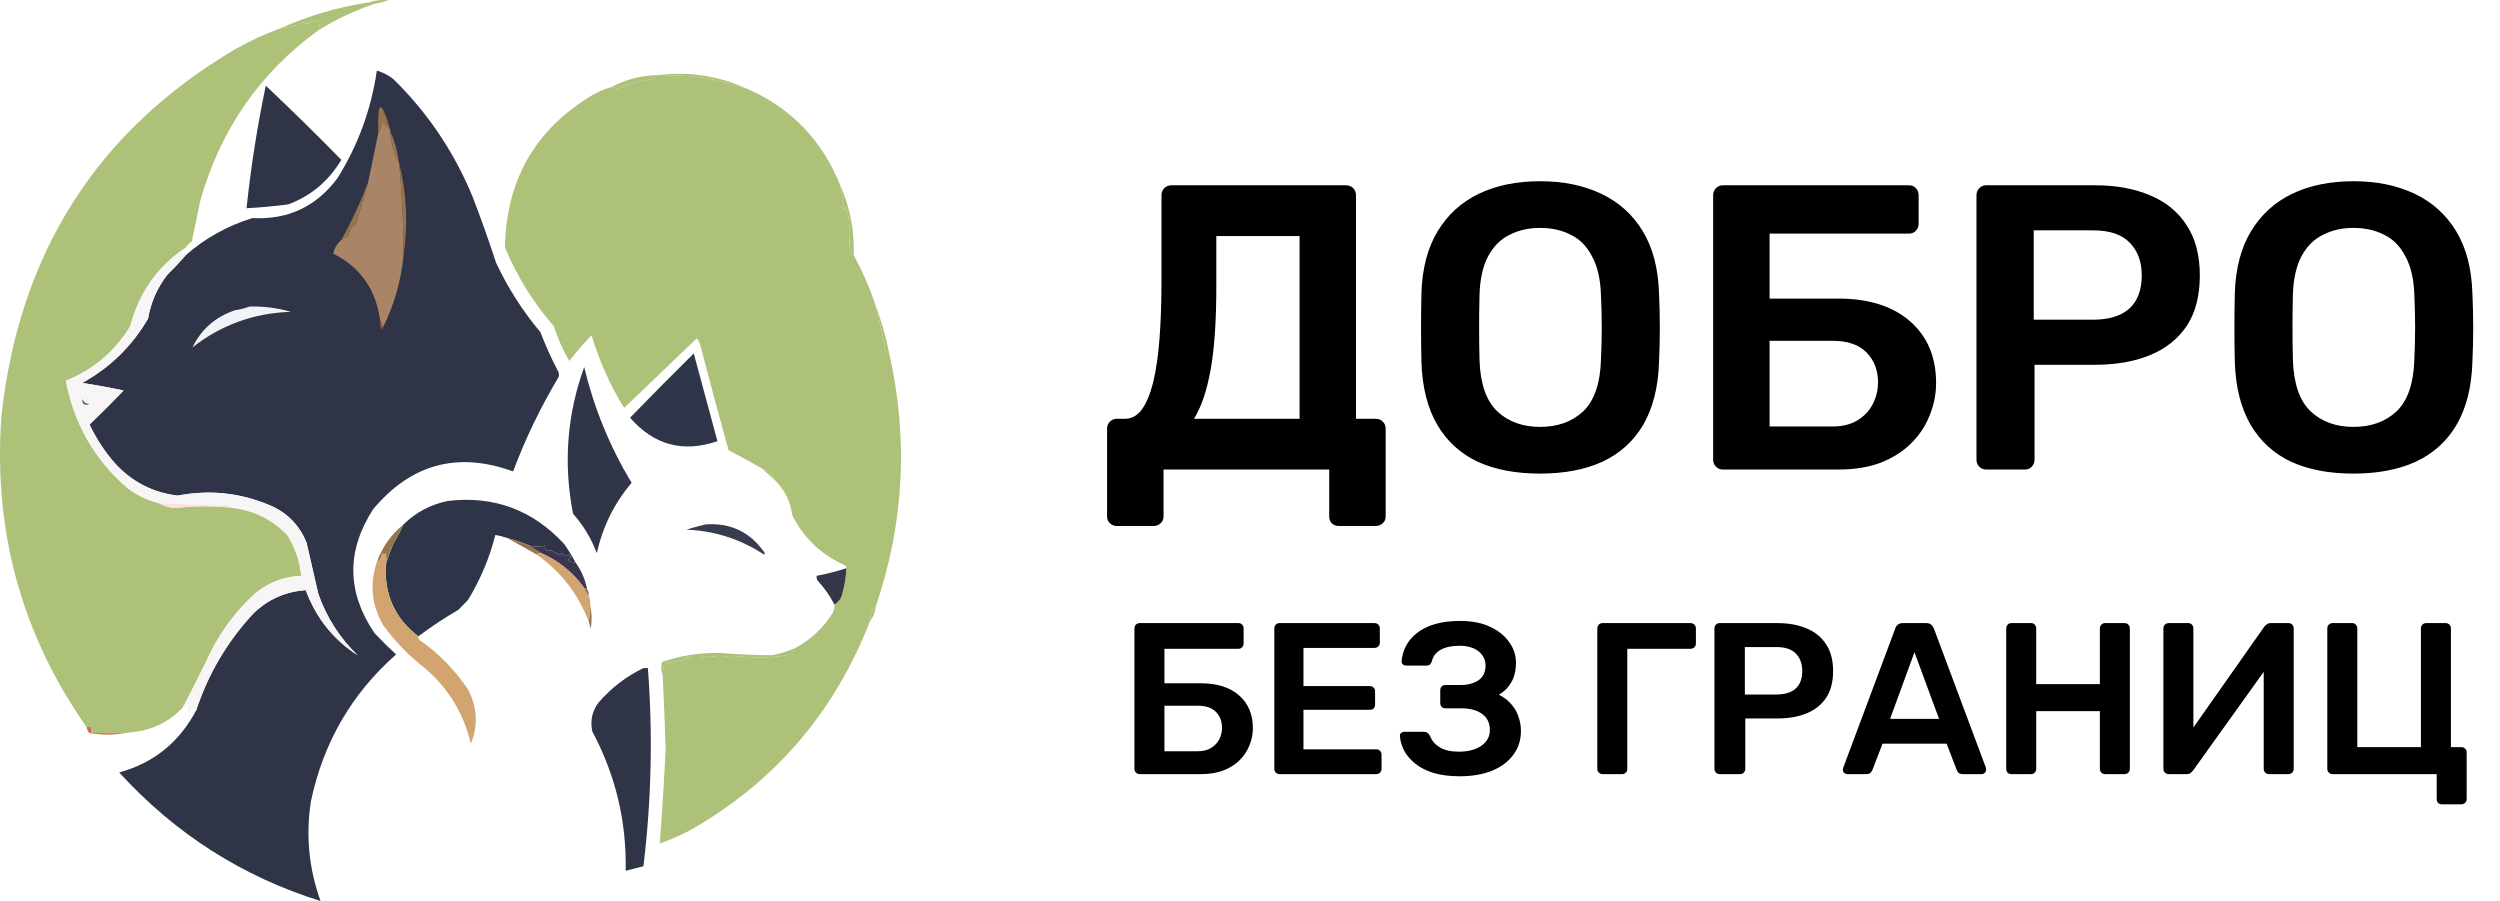 <svg width="197" height="71" viewBox="0 0 197 71" fill="none" xmlns="http://www.w3.org/2000/svg">
<path fill-rule="evenodd" clip-rule="evenodd" d="M29.463 0.318C29.338 0.207 29.183 0.167 28.996 0.199C29.515 0.024 30.06 -0.035 30.63 0.02C30.244 0.142 29.855 0.242 29.463 0.318Z" fill="#ADC178"/>
<path fill-rule="evenodd" clip-rule="evenodd" d="M28.998 0.199C29.185 0.167 29.34 0.207 29.465 0.318C27.948 0.834 26.509 1.51 25.147 2.345C25.122 2.149 25.161 1.97 25.264 1.808C24.913 1.552 24.582 1.572 24.272 1.868C24.168 1.799 24.051 1.759 23.922 1.749C23.344 2.019 22.741 2.178 22.113 2.225C24.306 1.241 26.601 0.566 28.998 0.199Z" fill="#ADC178"/>
<path fill-rule="evenodd" clip-rule="evenodd" d="M25.145 2.344C20.465 5.721 17.334 10.25 15.751 15.932C15.55 16.969 15.336 18.002 15.109 19.031C14.912 19.153 14.757 19.312 14.643 19.508C12.415 20.996 10.956 23.062 10.267 25.706C9.03 27.716 7.338 29.146 5.19 29.997C5.832 33.372 7.427 36.173 9.975 38.4C10.744 39.008 11.6 39.425 12.542 39.652C12.997 39.934 13.503 40.053 14.059 40.01C15.461 39.86 16.862 39.86 18.26 40.01C19.972 40.199 21.43 40.914 22.636 42.155C23.249 43.139 23.619 44.212 23.745 45.373C22.39 45.43 21.185 45.887 20.127 46.744C18.713 48.029 17.565 49.519 16.685 51.214C15.958 52.738 15.2 54.248 14.409 55.743C13.524 56.693 12.434 57.309 11.142 57.591C10.713 57.656 10.286 57.716 9.858 57.77C8.963 57.77 8.069 57.77 7.174 57.77C7.174 57.611 7.174 57.452 7.174 57.293C7.057 57.293 6.941 57.293 6.824 57.293C1.686 49.973 -0.55 41.788 0.114 32.739C1.533 19.875 7.699 10.24 18.61 3.834C19.738 3.198 20.905 2.662 22.111 2.225C22.739 2.177 23.342 2.018 23.92 1.748C24.049 1.758 24.166 1.798 24.27 1.867C24.58 1.571 24.911 1.552 25.262 1.808C25.159 1.969 25.12 2.148 25.145 2.344Z" fill="#ADC178"/>
<path fill-rule="evenodd" clip-rule="evenodd" d="M15.458 55.981C16.416 53.075 17.933 50.512 20.009 48.293C21.166 47.205 22.528 46.609 24.093 46.505C24.908 48.695 26.27 50.404 28.178 51.631C26.773 50.274 25.742 48.665 25.085 46.803C24.774 45.452 24.463 44.101 24.152 42.751C23.588 41.38 22.635 40.406 21.293 39.83C18.941 38.826 16.51 38.568 13.999 39.056C12.069 38.824 10.435 37.99 9.098 36.553C8.273 35.622 7.592 34.589 7.056 33.453C7.965 32.584 8.86 31.691 9.74 30.772C8.66 30.54 7.571 30.341 6.473 30.176C8.659 28.976 10.39 27.287 11.666 25.11C11.888 23.822 12.393 22.67 13.183 21.653C13.693 21.152 14.179 20.636 14.641 20.104C16.18 18.761 17.931 17.788 19.892 17.183C22.689 17.334 24.926 16.281 26.602 14.025C28.219 11.435 29.25 8.615 29.695 5.562C30.159 5.696 30.586 5.914 30.979 6.218C33.68 8.855 35.761 11.934 37.222 15.455C37.89 17.185 38.512 18.933 39.089 20.7C40.023 22.69 41.19 24.518 42.59 26.183C42.993 27.244 43.459 28.277 43.99 29.282C44.068 29.441 44.068 29.6 43.99 29.759C42.585 32.112 41.399 34.575 40.431 37.148C36.066 35.562 32.391 36.556 29.403 40.128C27.285 43.411 27.323 46.669 29.52 49.902C30.069 50.483 30.633 51.04 31.212 51.571C27.72 54.65 25.483 58.504 24.502 63.133C24.085 65.827 24.338 68.449 25.261 71C19.099 69.083 13.808 65.705 9.39 60.868C12.096 60.131 14.119 58.502 15.458 55.981Z" fill="#2F3447"/>
<path fill-rule="evenodd" clip-rule="evenodd" d="M51.867 5.92C54.295 5.618 56.629 5.975 58.869 6.993C57.73 6.623 56.564 6.325 55.368 6.099C54.204 5.974 53.037 5.914 51.867 5.92Z" fill="#ADC178"/>
<path fill-rule="evenodd" clip-rule="evenodd" d="M51.752 5.92C51.791 5.92 51.83 5.92 51.869 5.92C53.039 5.914 54.206 5.974 55.37 6.099C56.565 6.325 57.732 6.623 58.871 6.993C62.34 8.51 64.79 11.053 66.222 14.622C66.265 14.987 66.343 15.344 66.456 15.694C66.308 15.99 66.328 16.268 66.514 16.529C66.592 16.211 66.67 16.211 66.748 16.529C66.95 17.459 67.008 18.392 66.922 19.33C66.941 19.649 67.058 19.907 67.273 20.105C67.919 21.284 68.464 22.516 68.906 23.799C69.278 25.081 69.57 26.393 69.781 27.733C69.86 27.823 69.957 27.862 70.073 27.852C71.594 34.581 71.244 41.216 69.023 47.758C68.74 48.083 68.584 48.48 68.556 48.95C65.74 56.178 60.994 61.681 54.319 65.458C53.561 65.855 52.783 66.192 51.986 66.471C52.178 63.992 52.333 61.509 52.452 59.021C52.396 57.093 52.318 55.166 52.219 53.24C52.173 52.885 52.251 52.567 52.452 52.287C52.989 52.149 53.533 52.05 54.086 51.989C53.945 51.868 53.984 51.808 54.203 51.81C54.812 51.898 55.415 51.858 56.012 51.691C56.473 51.816 56.94 51.816 57.412 51.691C57.621 51.931 57.777 51.931 57.879 51.691C59.421 51.873 60.957 51.834 62.488 51.572C62.48 51.398 62.519 51.239 62.605 51.095C63.83 50.46 64.822 49.547 65.581 48.354C65.712 48.134 65.77 47.895 65.756 47.638C66.105 47.434 66.319 47.116 66.397 46.685C66.578 46.062 66.675 45.426 66.689 44.778C66.704 44.673 66.666 44.594 66.572 44.539C64.732 43.729 63.351 42.418 62.43 40.606C62.29 39.526 61.843 38.612 61.088 37.864C60.886 37.38 60.535 37.062 60.038 36.911C59.174 36.42 58.299 35.943 57.412 35.481C56.655 32.744 55.916 30.002 55.195 27.256C55.153 27.027 55.055 26.828 54.903 26.66C52.997 28.488 51.091 30.316 49.185 32.143C48.078 30.359 47.222 28.451 46.618 26.422C45.991 27.062 45.407 27.737 44.867 28.448C44.358 27.584 43.95 26.67 43.642 25.707C42.032 23.861 40.748 21.795 39.791 19.509C39.882 14.217 42.158 10.224 46.618 7.53C47.099 7.244 47.605 7.025 48.135 6.874C48.302 6.865 48.457 6.904 48.602 6.993C49.545 6.621 50.518 6.363 51.519 6.218C51.622 6.134 51.699 6.035 51.752 5.92Z" fill="#ADC178"/>
<path fill-rule="evenodd" clip-rule="evenodd" d="M51.752 5.92C51.699 6.034 51.622 6.134 51.519 6.218C50.518 6.363 49.545 6.621 48.602 6.993C48.457 6.904 48.302 6.864 48.135 6.873C49.259 6.278 50.465 5.961 51.752 5.92Z" fill="#ADC178"/>
<path fill-rule="evenodd" clip-rule="evenodd" d="M20.945 6.754C22.965 8.659 24.948 10.605 26.896 12.595C25.895 14.274 24.495 15.446 22.695 16.111C21.609 16.25 20.52 16.349 19.428 16.409C19.769 13.164 20.275 9.945 20.945 6.754Z" fill="#2F3447"/>
<path fill-rule="evenodd" clip-rule="evenodd" d="M30.745 10.211C30.516 9.996 30.302 9.757 30.104 9.496C30.092 9.856 29.995 10.174 29.812 10.449C29.722 7.87 30.034 7.79 30.745 10.211Z" fill="#97744C"/>
<path fill-rule="evenodd" clip-rule="evenodd" d="M30.749 10.211C30.749 10.251 30.749 10.291 30.749 10.331C30.814 11.232 31.047 12.067 31.449 12.834C31.689 15.248 31.805 17.672 31.799 20.104C31.607 22.123 31.062 24.03 30.165 25.826C30.087 25.587 30.01 25.349 29.932 25.11C29.585 22.749 28.36 21.041 26.256 19.985C26.347 19.563 26.561 19.205 26.898 18.912C27.052 18.741 27.246 18.661 27.481 18.674C27.445 18.232 27.62 17.914 28.006 17.721C28.363 16.624 28.694 15.511 28.998 14.383C29.285 13.061 29.557 11.75 29.815 10.45C29.998 10.174 30.095 9.856 30.107 9.496C30.305 9.758 30.519 9.996 30.749 10.211Z" fill="#A98467"/>
<path fill-rule="evenodd" clip-rule="evenodd" d="M30.748 10.331C31.098 11.119 31.331 11.954 31.448 12.834C31.046 12.067 30.813 11.232 30.748 10.331Z" fill="#97744C"/>
<path fill-rule="evenodd" clip-rule="evenodd" d="M66.221 14.622C66.987 16.351 67.337 18.178 67.271 20.105C67.056 19.907 66.939 19.649 66.921 19.33C67.007 18.392 66.948 17.459 66.746 16.529C66.668 16.211 66.59 16.211 66.512 16.529C66.326 16.268 66.307 15.99 66.454 15.694C66.341 15.344 66.263 14.987 66.221 14.622Z" fill="#ADC178"/>
<path fill-rule="evenodd" clip-rule="evenodd" d="M31.447 12.833C32.047 15.235 32.163 17.659 31.797 20.104C31.804 17.671 31.687 15.247 31.447 12.833Z" fill="#97744C"/>
<path fill-rule="evenodd" clip-rule="evenodd" d="M28.999 14.383C28.695 15.511 28.364 16.623 28.007 17.72C27.62 17.913 27.445 18.231 27.482 18.674C27.247 18.661 27.052 18.74 26.898 18.912C27.713 17.443 28.414 15.933 28.999 14.383Z" fill="#97744C"/>
<path fill-rule="evenodd" clip-rule="evenodd" d="M19.659 24.157C20.769 24.123 21.858 24.262 22.926 24.574C20.033 24.658 17.447 25.592 15.166 27.375C15.857 25.952 16.966 24.978 18.492 24.455C18.905 24.391 19.294 24.292 19.659 24.157Z" fill="#F1F4F6"/>
<path fill-rule="evenodd" clip-rule="evenodd" d="M29.931 25.11C30.009 25.349 30.087 25.587 30.164 25.826C30.157 25.89 30.118 25.93 30.048 25.945C29.934 25.677 29.895 25.399 29.931 25.11Z" fill="#944E47"/>
<path fill-rule="evenodd" clip-rule="evenodd" d="M68.906 23.799C69.402 25.107 69.791 26.458 70.073 27.852C69.957 27.862 69.86 27.822 69.781 27.733C69.57 26.392 69.278 25.081 68.906 23.799Z" fill="#ADC178"/>
<path fill-rule="evenodd" clip-rule="evenodd" d="M54.668 27.852C55.288 30.145 55.91 32.449 56.535 34.765C53.827 35.692 51.532 35.077 49.65 32.917C51.317 31.195 52.99 29.506 54.668 27.852Z" fill="#303649"/>
<path fill-rule="evenodd" clip-rule="evenodd" d="M14.642 19.509C14.55 19.663 14.433 19.802 14.292 19.926C14.436 19.954 14.553 20.013 14.642 20.105C14.179 20.637 13.693 21.153 13.183 21.654C12.394 22.671 11.888 23.823 11.666 25.111C10.39 27.288 8.659 28.977 6.473 30.177C7.571 30.343 8.66 30.541 9.741 30.773C8.861 31.692 7.966 32.586 7.057 33.455C7.593 34.59 8.273 35.623 9.099 36.554C10.435 37.991 12.069 38.825 14 39.057C16.51 38.569 18.941 38.827 21.293 39.831C22.635 40.407 23.588 41.381 24.152 42.752C24.463 44.102 24.775 45.453 25.086 46.804C25.742 48.666 26.773 50.275 28.178 51.632C26.27 50.405 24.909 48.697 24.094 46.506C22.528 46.611 21.167 47.206 20.01 48.294C17.934 50.514 16.416 53.076 15.459 55.982C15.426 55.888 15.367 55.809 15.284 55.744C15.126 55.885 14.989 56.044 14.875 56.221C14.795 55.949 14.776 55.671 14.817 55.386C14.768 55.616 14.631 55.735 14.408 55.744C15.199 54.248 15.957 52.739 16.684 51.215C17.564 49.519 18.712 48.029 20.126 46.745C21.184 45.887 22.39 45.43 23.744 45.374C23.618 44.213 23.248 43.14 22.635 42.156C21.43 40.914 19.971 40.199 18.259 40.01C18.246 39.937 18.207 39.877 18.143 39.831C16.273 39.804 14.405 39.745 12.541 39.653C11.599 39.426 10.743 39.009 9.974 38.401C7.426 36.174 5.831 33.373 5.189 29.998C7.337 29.147 9.029 27.716 10.266 25.707C10.956 23.063 12.414 20.997 14.642 19.509Z" fill="#F7F5F6"/>
<path fill-rule="evenodd" clip-rule="evenodd" d="M46.033 28.925C46.809 32.155 48.054 35.195 49.767 38.043C48.411 39.649 47.497 41.497 47.025 43.586C46.591 42.429 45.969 41.396 45.157 40.487C44.384 36.545 44.676 32.691 46.033 28.925Z" fill="#303548"/>
<path fill-rule="evenodd" clip-rule="evenodd" d="M6.473 31.428C6.581 31.675 6.776 31.814 7.057 31.845C6.657 31.992 6.462 31.853 6.473 31.428Z" fill="#6B6567"/>
<path fill-rule="evenodd" clip-rule="evenodd" d="M60.037 36.91C60.535 37.061 60.885 37.379 61.087 37.864C60.734 37.542 60.384 37.225 60.037 36.91Z" fill="#ADC178"/>
<path fill-rule="evenodd" clip-rule="evenodd" d="M45.336 44.3C45.111 44.333 44.916 44.273 44.752 44.122C45.004 43.992 45.023 43.853 44.81 43.705C44.694 43.744 44.577 43.784 44.46 43.824C44.39 43.588 44.273 43.548 44.11 43.705C43.864 43.618 43.63 43.499 43.41 43.347C43.106 43.501 42.95 43.382 42.943 42.989C42.543 43.105 42.134 43.105 41.718 42.989C41.144 42.755 40.56 42.557 39.968 42.393C39.663 42.29 39.352 42.21 39.034 42.155C38.57 43.978 37.85 45.686 36.875 47.28C36.622 47.539 36.37 47.797 36.117 48.055C35.019 48.694 33.969 49.389 32.966 50.141C31.14 48.755 30.285 46.888 30.399 44.539C30.557 43.937 30.771 43.341 31.041 42.751C31.328 42.282 31.581 41.805 31.799 41.321C32.777 40.364 33.944 39.748 35.3 39.473C38.917 39.047 41.971 40.179 44.46 42.87C44.784 43.334 45.076 43.81 45.336 44.3Z" fill="#2F3548"/>
<path fill-rule="evenodd" clip-rule="evenodd" d="M12.545 39.652C14.409 39.744 16.276 39.804 18.146 39.831C18.211 39.877 18.25 39.936 18.263 40.01C16.864 39.86 15.464 39.86 14.062 40.01C13.506 40.054 13 39.934 12.545 39.652Z" fill="#FBE1DF"/>
<path fill-rule="evenodd" clip-rule="evenodd" d="M31.796 41.321C31.578 41.805 31.325 42.282 31.037 42.751C30.768 43.341 30.554 43.937 30.395 44.539C30.448 44.206 30.448 43.889 30.395 43.586C30.288 43.721 30.19 43.721 30.104 43.586C30.103 43.915 29.967 44.153 29.695 44.301C30.122 43.11 30.822 42.116 31.796 41.321Z" fill="#97744C"/>
<path fill-rule="evenodd" clip-rule="evenodd" d="M55.603 41.321C57.59 41.184 59.145 41.938 60.271 43.586C60.251 43.625 60.232 43.665 60.212 43.705C58.352 42.482 56.31 41.826 54.086 41.738C54.602 41.577 55.107 41.438 55.603 41.321Z" fill="#373D4E"/>
<path fill-rule="evenodd" clip-rule="evenodd" d="M39.967 42.394C40.559 42.557 41.143 42.755 41.717 42.989C42.033 43.189 42.344 43.387 42.651 43.586C42.5 43.557 42.383 43.597 42.301 43.705C41.519 43.266 40.741 42.829 39.967 42.394Z" fill="#97744C"/>
<path fill-rule="evenodd" clip-rule="evenodd" d="M41.717 42.99C42.133 43.105 42.541 43.105 42.942 42.99C42.949 43.382 43.105 43.501 43.409 43.347C43.629 43.499 43.863 43.619 44.109 43.705C44.272 43.548 44.389 43.588 44.459 43.824C44.576 43.784 44.693 43.745 44.809 43.705C45.022 43.854 45.003 43.993 44.751 44.122C44.915 44.273 45.109 44.333 45.334 44.301C45.801 44.934 46.113 45.65 46.268 46.446C46.19 46.407 46.112 46.367 46.035 46.327C45.15 45.107 44.022 44.193 42.65 43.586C42.344 43.388 42.032 43.189 41.717 42.99Z" fill="#3D344E"/>
<path fill-rule="evenodd" clip-rule="evenodd" d="M66.688 44.778C66.674 45.426 66.576 46.062 66.396 46.685C66.318 47.116 66.103 47.434 65.754 47.639C65.395 46.947 64.948 46.311 64.412 45.731C64.356 45.618 64.336 45.499 64.354 45.374C65.144 45.224 65.922 45.025 66.688 44.778Z" fill="#343748"/>
<path fill-rule="evenodd" clip-rule="evenodd" d="M42.651 43.586C44.023 44.193 45.151 45.106 46.035 46.327C46.106 46.557 46.223 46.756 46.385 46.923C46.483 47.147 46.522 47.385 46.502 47.638C46.538 48.099 46.5 48.537 46.385 48.949C45.538 46.774 44.177 45.026 42.301 43.705C42.383 43.597 42.5 43.557 42.651 43.586Z" fill="#D1A470"/>
<path fill-rule="evenodd" clip-rule="evenodd" d="M46.033 46.327C46.111 46.367 46.189 46.407 46.267 46.446C46.376 46.574 46.415 46.733 46.383 46.923C46.221 46.756 46.104 46.558 46.033 46.327Z" fill="#97744C"/>
<path fill-rule="evenodd" clip-rule="evenodd" d="M69.023 47.758C68.979 48.215 68.823 48.612 68.557 48.95C68.585 48.48 68.74 48.083 69.023 47.758Z" fill="#ADC178"/>
<path fill-rule="evenodd" clip-rule="evenodd" d="M46.502 47.639C46.636 48.252 46.655 48.888 46.56 49.546C46.489 49.349 46.431 49.15 46.385 48.95C46.499 48.537 46.538 48.1 46.502 47.639Z" fill="#97744C"/>
<path fill-rule="evenodd" clip-rule="evenodd" d="M62.606 51.095C62.52 51.239 62.481 51.398 62.489 51.572C60.959 51.834 59.422 51.874 57.88 51.691C57.778 51.931 57.622 51.931 57.413 51.691C56.941 51.816 56.474 51.816 56.013 51.691C55.416 51.858 54.813 51.898 54.204 51.81C53.986 51.808 53.947 51.868 54.087 51.989C53.534 52.05 52.99 52.15 52.454 52.287C52.252 52.567 52.174 52.885 52.22 53.241C52.087 52.907 52.068 52.549 52.162 52.168C53.652 51.652 55.189 51.414 56.771 51.453C58.132 51.565 59.493 51.625 60.856 51.632C61.459 51.508 62.042 51.329 62.606 51.095Z" fill="#ADC178"/>
<path fill-rule="evenodd" clip-rule="evenodd" d="M50.703 52.645C50.82 52.645 50.937 52.645 51.053 52.645C51.45 57.862 51.333 63.066 50.703 68.259C50.236 68.378 49.77 68.497 49.303 68.617C49.381 64.724 48.506 61.069 46.677 57.651C46.495 56.816 46.651 56.06 47.144 55.386C48.154 54.214 49.34 53.3 50.703 52.645Z" fill="#2F3447"/>
<path fill-rule="evenodd" clip-rule="evenodd" d="M30.395 44.539C30.281 46.888 31.136 48.755 32.962 50.142C32.952 50.26 32.991 50.36 33.079 50.44C34.576 51.492 35.84 52.784 36.871 54.313C37.612 55.718 37.69 57.148 37.105 58.604C36.544 56.244 35.358 54.277 33.545 52.704C32.281 51.731 31.173 50.599 30.22 49.307C29.283 47.705 29.108 46.036 29.695 44.301C29.966 44.154 30.102 43.915 30.103 43.586C30.189 43.722 30.287 43.722 30.395 43.586C30.447 43.889 30.447 44.207 30.395 44.539Z" fill="#D1A470"/>
<path fill-rule="evenodd" clip-rule="evenodd" d="M6.826 57.293C6.943 57.293 7.06 57.293 7.176 57.293C7.176 57.452 7.176 57.611 7.176 57.77C8.071 57.77 8.966 57.77 9.86 57.77C8.945 57.927 8.011 57.927 7.06 57.77C6.928 57.636 6.85 57.477 6.826 57.293Z" fill="#DD6254"/>
<path d="M88.006 41.448C87.793 41.448 87.612 41.373 87.462 41.224C87.313 41.096 87.238 40.915 87.238 40.68V33.768C87.238 33.555 87.313 33.373 87.462 33.224C87.612 33.075 87.793 33 88.006 33H88.646C89.158 33 89.596 32.765 89.958 32.296C90.321 31.805 90.62 31.101 90.854 30.184C91.089 29.245 91.26 28.093 91.366 26.728C91.473 25.363 91.526 23.805 91.526 22.056V15.368C91.526 15.155 91.601 14.973 91.75 14.824C91.9 14.675 92.092 14.6 92.326 14.6H106.054C106.289 14.6 106.481 14.675 106.63 14.824C106.78 14.973 106.854 15.165 106.854 15.4V33H108.39C108.625 33 108.817 33.075 108.966 33.224C109.116 33.373 109.19 33.555 109.19 33.768V40.68C109.19 40.915 109.116 41.096 108.966 41.224C108.817 41.373 108.625 41.448 108.39 41.448H105.51C105.276 41.448 105.084 41.373 104.934 41.224C104.806 41.096 104.742 40.915 104.742 40.68V37H91.686V40.68C91.686 40.915 91.612 41.096 91.462 41.224C91.313 41.373 91.121 41.448 90.886 41.448H88.006ZM94.086 33H102.406V18.6H95.846V22.632C95.846 25.277 95.697 27.443 95.398 29.128C95.1 30.792 94.662 32.083 94.086 33ZM121.354 37.32C119.455 37.32 117.823 37.011 116.458 36.392C115.093 35.752 114.026 34.781 113.258 33.48C112.49 32.157 112.074 30.515 112.01 28.552C111.989 27.635 111.978 26.728 111.978 25.832C111.978 24.936 111.989 24.019 112.01 23.08C112.074 21.139 112.501 19.517 113.29 18.216C114.079 16.915 115.157 15.933 116.522 15.272C117.909 14.611 119.519 14.28 121.354 14.28C123.189 14.28 124.799 14.611 126.186 15.272C127.573 15.933 128.661 16.915 129.45 18.216C130.239 19.517 130.666 21.139 130.73 23.08C130.773 24.019 130.794 24.936 130.794 25.832C130.794 26.728 130.773 27.635 130.73 28.552C130.666 30.515 130.25 32.157 129.482 33.48C128.714 34.781 127.637 35.752 126.25 36.392C124.885 37.011 123.253 37.32 121.354 37.32ZM121.354 33.64C122.741 33.64 123.871 33.235 124.746 32.424C125.621 31.592 126.09 30.248 126.154 28.392C126.197 27.453 126.218 26.589 126.218 25.8C126.218 24.989 126.197 24.125 126.154 23.208C126.111 21.971 125.877 20.968 125.45 20.2C125.045 19.411 124.49 18.845 123.786 18.504C123.082 18.141 122.271 17.96 121.354 17.96C120.458 17.96 119.658 18.141 118.954 18.504C118.25 18.845 117.685 19.411 117.258 20.2C116.853 20.968 116.629 21.971 116.586 23.208C116.565 24.125 116.554 24.989 116.554 25.8C116.554 26.589 116.565 27.453 116.586 28.392C116.65 30.248 117.119 31.592 117.994 32.424C118.869 33.235 119.989 33.64 121.354 33.64ZM135.764 37C135.551 37 135.369 36.925 135.22 36.776C135.071 36.627 134.996 36.445 134.996 36.232V15.4C134.996 15.165 135.071 14.973 135.22 14.824C135.369 14.675 135.551 14.6 135.764 14.6H150.42C150.655 14.6 150.836 14.675 150.964 14.824C151.113 14.973 151.188 15.165 151.188 15.4V17.64C151.188 17.853 151.113 18.035 150.964 18.184C150.836 18.333 150.655 18.408 150.42 18.408H139.444V23.528H144.852C147.263 23.528 149.151 24.125 150.516 25.32C151.881 26.515 152.564 28.136 152.564 30.184C152.564 31.059 152.393 31.912 152.052 32.744C151.732 33.555 151.252 34.28 150.612 34.92C149.972 35.56 149.172 36.072 148.212 36.456C147.252 36.819 146.132 37 144.852 37H135.764ZM139.444 33.608H144.404C145.172 33.608 145.823 33.448 146.356 33.128C146.889 32.808 147.295 32.381 147.572 31.848C147.849 31.315 147.988 30.739 147.988 30.12C147.988 29.181 147.689 28.403 147.092 27.784C146.495 27.165 145.599 26.856 144.404 26.856H139.444V33.608ZM156.514 37C156.301 37 156.119 36.925 155.97 36.776C155.821 36.627 155.746 36.445 155.746 36.232V15.4C155.746 15.165 155.821 14.973 155.97 14.824C156.119 14.675 156.301 14.6 156.514 14.6H165.09C166.754 14.6 168.205 14.867 169.442 15.4C170.679 15.912 171.639 16.701 172.322 17.768C173.005 18.813 173.346 20.125 173.346 21.704C173.346 23.304 173.005 24.627 172.322 25.672C171.639 26.696 170.679 27.464 169.442 27.976C168.205 28.488 166.754 28.744 165.09 28.744H160.322V36.232C160.322 36.445 160.247 36.627 160.098 36.776C159.97 36.925 159.789 37 159.554 37H156.514ZM160.258 25.192H164.93C166.167 25.192 167.117 24.904 167.778 24.328C168.439 23.731 168.77 22.856 168.77 21.704C168.77 20.637 168.461 19.784 167.842 19.144C167.223 18.483 166.253 18.152 164.93 18.152H160.258V25.192ZM185.448 37.32C183.549 37.32 181.917 37.011 180.552 36.392C179.186 35.752 178.12 34.781 177.352 33.48C176.584 32.157 176.168 30.515 176.104 28.552C176.082 27.635 176.072 26.728 176.072 25.832C176.072 24.936 176.082 24.019 176.104 23.08C176.168 21.139 176.594 19.517 177.384 18.216C178.173 16.915 179.25 15.933 180.616 15.272C182.002 14.611 183.613 14.28 185.448 14.28C187.282 14.28 188.893 14.611 190.28 15.272C191.666 15.933 192.754 16.915 193.544 18.216C194.333 19.517 194.76 21.139 194.824 23.08C194.866 24.019 194.888 24.936 194.888 25.832C194.888 26.728 194.866 27.635 194.824 28.552C194.76 30.515 194.344 32.157 193.576 33.48C192.808 34.781 191.73 35.752 190.344 36.392C188.978 37.011 187.346 37.32 185.448 37.32ZM185.448 33.64C186.834 33.64 187.965 33.235 188.84 32.424C189.714 31.592 190.184 30.248 190.248 28.392C190.29 27.453 190.312 26.589 190.312 25.8C190.312 24.989 190.29 24.125 190.248 23.208C190.205 21.971 189.97 20.968 189.544 20.2C189.138 19.411 188.584 18.845 187.88 18.504C187.176 18.141 186.365 17.96 185.448 17.96C184.552 17.96 183.752 18.141 183.048 18.504C182.344 18.845 181.778 19.411 181.352 20.2C180.946 20.968 180.722 21.971 180.68 23.208C180.658 24.125 180.648 24.989 180.648 25.8C180.648 26.589 180.658 27.453 180.68 28.392C180.744 30.248 181.213 31.592 182.088 32.424C182.962 33.235 184.082 33.64 185.448 33.64Z" fill="black"/>
<path d="M89.802 61C89.689 61 89.592 60.96 89.513 60.881C89.433 60.802 89.394 60.705 89.394 60.592V49.525C89.394 49.4 89.433 49.298 89.513 49.219C89.592 49.14 89.689 49.1 89.802 49.1H97.588C97.713 49.1 97.809 49.14 97.877 49.219C97.956 49.298 97.996 49.4 97.996 49.525V50.715C97.996 50.828 97.956 50.925 97.877 51.004C97.809 51.083 97.713 51.123 97.588 51.123H91.757V53.843H94.63C95.91 53.843 96.913 54.16 97.639 54.795C98.364 55.43 98.727 56.291 98.727 57.379C98.727 57.844 98.636 58.297 98.455 58.739C98.285 59.17 98.03 59.555 97.69 59.895C97.35 60.235 96.925 60.507 96.415 60.711C95.905 60.904 95.31 61 94.63 61H89.802ZM91.757 59.198H94.392C94.8 59.198 95.145 59.113 95.429 58.943C95.712 58.773 95.927 58.546 96.075 58.263C96.222 57.98 96.296 57.674 96.296 57.345C96.296 56.846 96.137 56.433 95.82 56.104C95.502 55.775 95.026 55.611 94.392 55.611H91.757V59.198ZM100.825 61C100.712 61 100.616 60.96 100.536 60.881C100.457 60.802 100.417 60.705 100.417 60.592V49.525C100.417 49.4 100.457 49.298 100.536 49.219C100.616 49.14 100.712 49.1 100.825 49.1H108.305C108.43 49.1 108.532 49.14 108.611 49.219C108.691 49.298 108.73 49.4 108.73 49.525V50.647C108.73 50.76 108.691 50.857 108.611 50.936C108.532 51.015 108.43 51.055 108.305 51.055H102.712V54.064H107.931C108.056 54.064 108.158 54.104 108.237 54.183C108.317 54.251 108.356 54.347 108.356 54.472V55.526C108.356 55.651 108.317 55.753 108.237 55.832C108.158 55.9 108.056 55.934 107.931 55.934H102.712V59.045H108.441C108.566 59.045 108.668 59.085 108.747 59.164C108.827 59.243 108.866 59.345 108.866 59.47V60.592C108.866 60.705 108.827 60.802 108.747 60.881C108.668 60.96 108.566 61 108.441 61H100.825ZM115.022 61.17C114.24 61.17 113.56 61.085 112.982 60.915C112.404 60.734 111.928 60.496 111.554 60.201C111.18 59.906 110.885 59.572 110.67 59.198C110.466 58.813 110.347 58.416 110.313 58.008C110.301 57.906 110.33 57.827 110.398 57.77C110.477 57.702 110.568 57.668 110.67 57.668H112.2C112.313 57.668 112.409 57.696 112.489 57.753C112.568 57.798 112.636 57.883 112.693 58.008C112.829 58.371 113.084 58.665 113.458 58.892C113.832 59.119 114.336 59.232 114.971 59.232C115.447 59.232 115.866 59.164 116.229 59.028C116.591 58.892 116.875 58.699 117.079 58.45C117.294 58.189 117.402 57.883 117.402 57.532C117.402 56.977 117.198 56.552 116.79 56.257C116.393 55.962 115.838 55.815 115.124 55.815H113.9C113.775 55.815 113.673 55.775 113.594 55.696C113.526 55.605 113.492 55.503 113.492 55.39V54.404C113.492 54.279 113.526 54.177 113.594 54.098C113.673 54.019 113.775 53.979 113.9 53.979H115.073C115.662 53.979 116.138 53.854 116.501 53.605C116.875 53.356 117.062 52.959 117.062 52.415C117.062 52.109 116.971 51.843 116.79 51.616C116.62 51.378 116.382 51.197 116.076 51.072C115.77 50.947 115.418 50.885 115.022 50.885C114.421 50.885 113.928 50.987 113.543 51.191C113.157 51.395 112.919 51.707 112.829 52.126C112.783 52.239 112.727 52.324 112.659 52.381C112.591 52.426 112.5 52.449 112.387 52.449H110.806C110.704 52.449 110.613 52.415 110.534 52.347C110.466 52.279 110.437 52.194 110.449 52.092C110.483 51.673 110.596 51.276 110.789 50.902C110.993 50.517 111.282 50.177 111.656 49.882C112.03 49.587 112.494 49.355 113.05 49.185C113.616 49.015 114.285 48.93 115.056 48.93C116.008 48.93 116.807 49.089 117.453 49.406C118.099 49.712 118.592 50.114 118.932 50.613C119.283 51.1 119.459 51.639 119.459 52.228C119.459 52.534 119.419 52.846 119.34 53.163C119.26 53.469 119.119 53.758 118.915 54.03C118.722 54.302 118.456 54.54 118.116 54.744C118.524 54.948 118.852 55.203 119.102 55.509C119.362 55.804 119.549 56.132 119.663 56.495C119.787 56.858 119.85 57.226 119.85 57.6C119.85 58.314 119.651 58.937 119.255 59.47C118.869 60.003 118.314 60.422 117.589 60.728C116.863 61.023 116.008 61.17 115.022 61.17ZM126.276 61C126.162 61 126.066 60.96 125.987 60.881C125.907 60.802 125.868 60.705 125.868 60.592V49.525C125.868 49.4 125.907 49.298 125.987 49.219C126.066 49.14 126.162 49.1 126.276 49.1H133.212C133.336 49.1 133.438 49.14 133.518 49.219C133.597 49.298 133.637 49.4 133.637 49.525V50.715C133.637 50.828 133.597 50.925 133.518 51.004C133.438 51.083 133.336 51.123 133.212 51.123H128.231V60.592C128.231 60.705 128.191 60.802 128.112 60.881C128.044 60.96 127.947 61 127.823 61H126.276ZM135.506 61C135.393 61 135.296 60.96 135.217 60.881C135.138 60.802 135.098 60.705 135.098 60.592V49.525C135.098 49.4 135.138 49.298 135.217 49.219C135.296 49.14 135.393 49.1 135.506 49.1H140.062C140.946 49.1 141.717 49.242 142.374 49.525C143.031 49.797 143.541 50.216 143.904 50.783C144.267 51.338 144.448 52.035 144.448 52.874C144.448 53.724 144.267 54.427 143.904 54.982C143.541 55.526 143.031 55.934 142.374 56.206C141.717 56.478 140.946 56.614 140.062 56.614H137.529V60.592C137.529 60.705 137.489 60.802 137.41 60.881C137.342 60.96 137.246 61 137.121 61H135.506ZM137.495 54.727H139.977C140.634 54.727 141.139 54.574 141.49 54.268C141.841 53.951 142.017 53.486 142.017 52.874C142.017 52.307 141.853 51.854 141.524 51.514C141.195 51.163 140.68 50.987 139.977 50.987H137.495V54.727ZM145.573 61C145.482 61 145.397 60.966 145.318 60.898C145.25 60.83 145.216 60.745 145.216 60.643C145.216 60.598 145.227 60.547 145.25 60.49L149.347 49.525C149.381 49.412 149.443 49.315 149.534 49.236C149.636 49.145 149.772 49.1 149.942 49.1H151.795C151.965 49.1 152.095 49.145 152.186 49.236C152.277 49.315 152.345 49.412 152.39 49.525L156.487 60.49C156.498 60.547 156.504 60.598 156.504 60.643C156.504 60.745 156.47 60.83 156.402 60.898C156.334 60.966 156.255 61 156.164 61H154.685C154.526 61 154.407 60.966 154.328 60.898C154.26 60.819 154.215 60.745 154.192 60.677L153.393 58.603H148.344L147.545 60.677C147.522 60.745 147.471 60.819 147.392 60.898C147.324 60.966 147.211 61 147.052 61H145.573ZM148.939 56.648H152.798L150.86 51.395L148.939 56.648ZM158.499 61C158.386 61 158.289 60.966 158.21 60.898C158.131 60.819 158.091 60.717 158.091 60.592V49.525C158.091 49.4 158.131 49.298 158.21 49.219C158.289 49.14 158.386 49.1 158.499 49.1H160.046C160.171 49.1 160.267 49.14 160.335 49.219C160.414 49.298 160.454 49.4 160.454 49.525V53.911H165.469V49.525C165.469 49.4 165.509 49.298 165.588 49.219C165.667 49.14 165.764 49.1 165.877 49.1H167.407C167.532 49.1 167.634 49.14 167.713 49.219C167.792 49.298 167.832 49.4 167.832 49.525V60.592C167.832 60.705 167.792 60.802 167.713 60.881C167.634 60.96 167.532 61 167.407 61H165.877C165.764 61 165.667 60.96 165.588 60.881C165.509 60.802 165.469 60.705 165.469 60.592V56.036H160.454V60.592C160.454 60.705 160.414 60.802 160.335 60.881C160.267 60.96 160.171 61 160.046 61H158.499ZM170.884 61C170.771 61 170.674 60.96 170.595 60.881C170.516 60.802 170.476 60.7 170.476 60.575V49.525C170.476 49.4 170.516 49.298 170.595 49.219C170.674 49.14 170.776 49.1 170.901 49.1H172.431C172.556 49.1 172.652 49.14 172.72 49.219C172.799 49.298 172.839 49.4 172.839 49.525V57.328L178.432 49.372C178.477 49.315 178.54 49.259 178.619 49.202C178.698 49.134 178.8 49.1 178.925 49.1H180.336C180.449 49.1 180.546 49.14 180.625 49.219C180.704 49.298 180.744 49.4 180.744 49.525V60.592C180.744 60.705 180.704 60.802 180.625 60.881C180.546 60.96 180.449 61 180.336 61H178.806C178.681 61 178.579 60.96 178.5 60.881C178.421 60.802 178.381 60.705 178.381 60.592V52.942L172.805 60.728C172.771 60.773 172.714 60.83 172.635 60.898C172.556 60.966 172.448 61 172.312 61H170.884ZM192.419 63.38C192.294 63.38 192.192 63.34 192.113 63.261C192.045 63.182 192.011 63.085 192.011 62.972V61H183.8C183.687 61 183.59 60.96 183.511 60.881C183.432 60.802 183.392 60.7 183.392 60.575V49.508C183.392 49.383 183.432 49.287 183.511 49.219C183.59 49.14 183.687 49.1 183.8 49.1H185.347C185.472 49.1 185.568 49.14 185.636 49.219C185.715 49.298 185.755 49.395 185.755 49.508V58.875H190.77V49.508C190.77 49.395 190.81 49.298 190.889 49.219C190.968 49.14 191.065 49.1 191.178 49.1H192.708C192.833 49.1 192.935 49.14 193.014 49.219C193.093 49.298 193.133 49.395 193.133 49.508V58.875H193.949C194.074 58.875 194.176 58.915 194.255 58.994C194.334 59.073 194.374 59.17 194.374 59.283V62.972C194.374 63.085 194.334 63.182 194.255 63.261C194.176 63.34 194.074 63.38 193.949 63.38H192.419Z" fill="black"/>
</svg>
